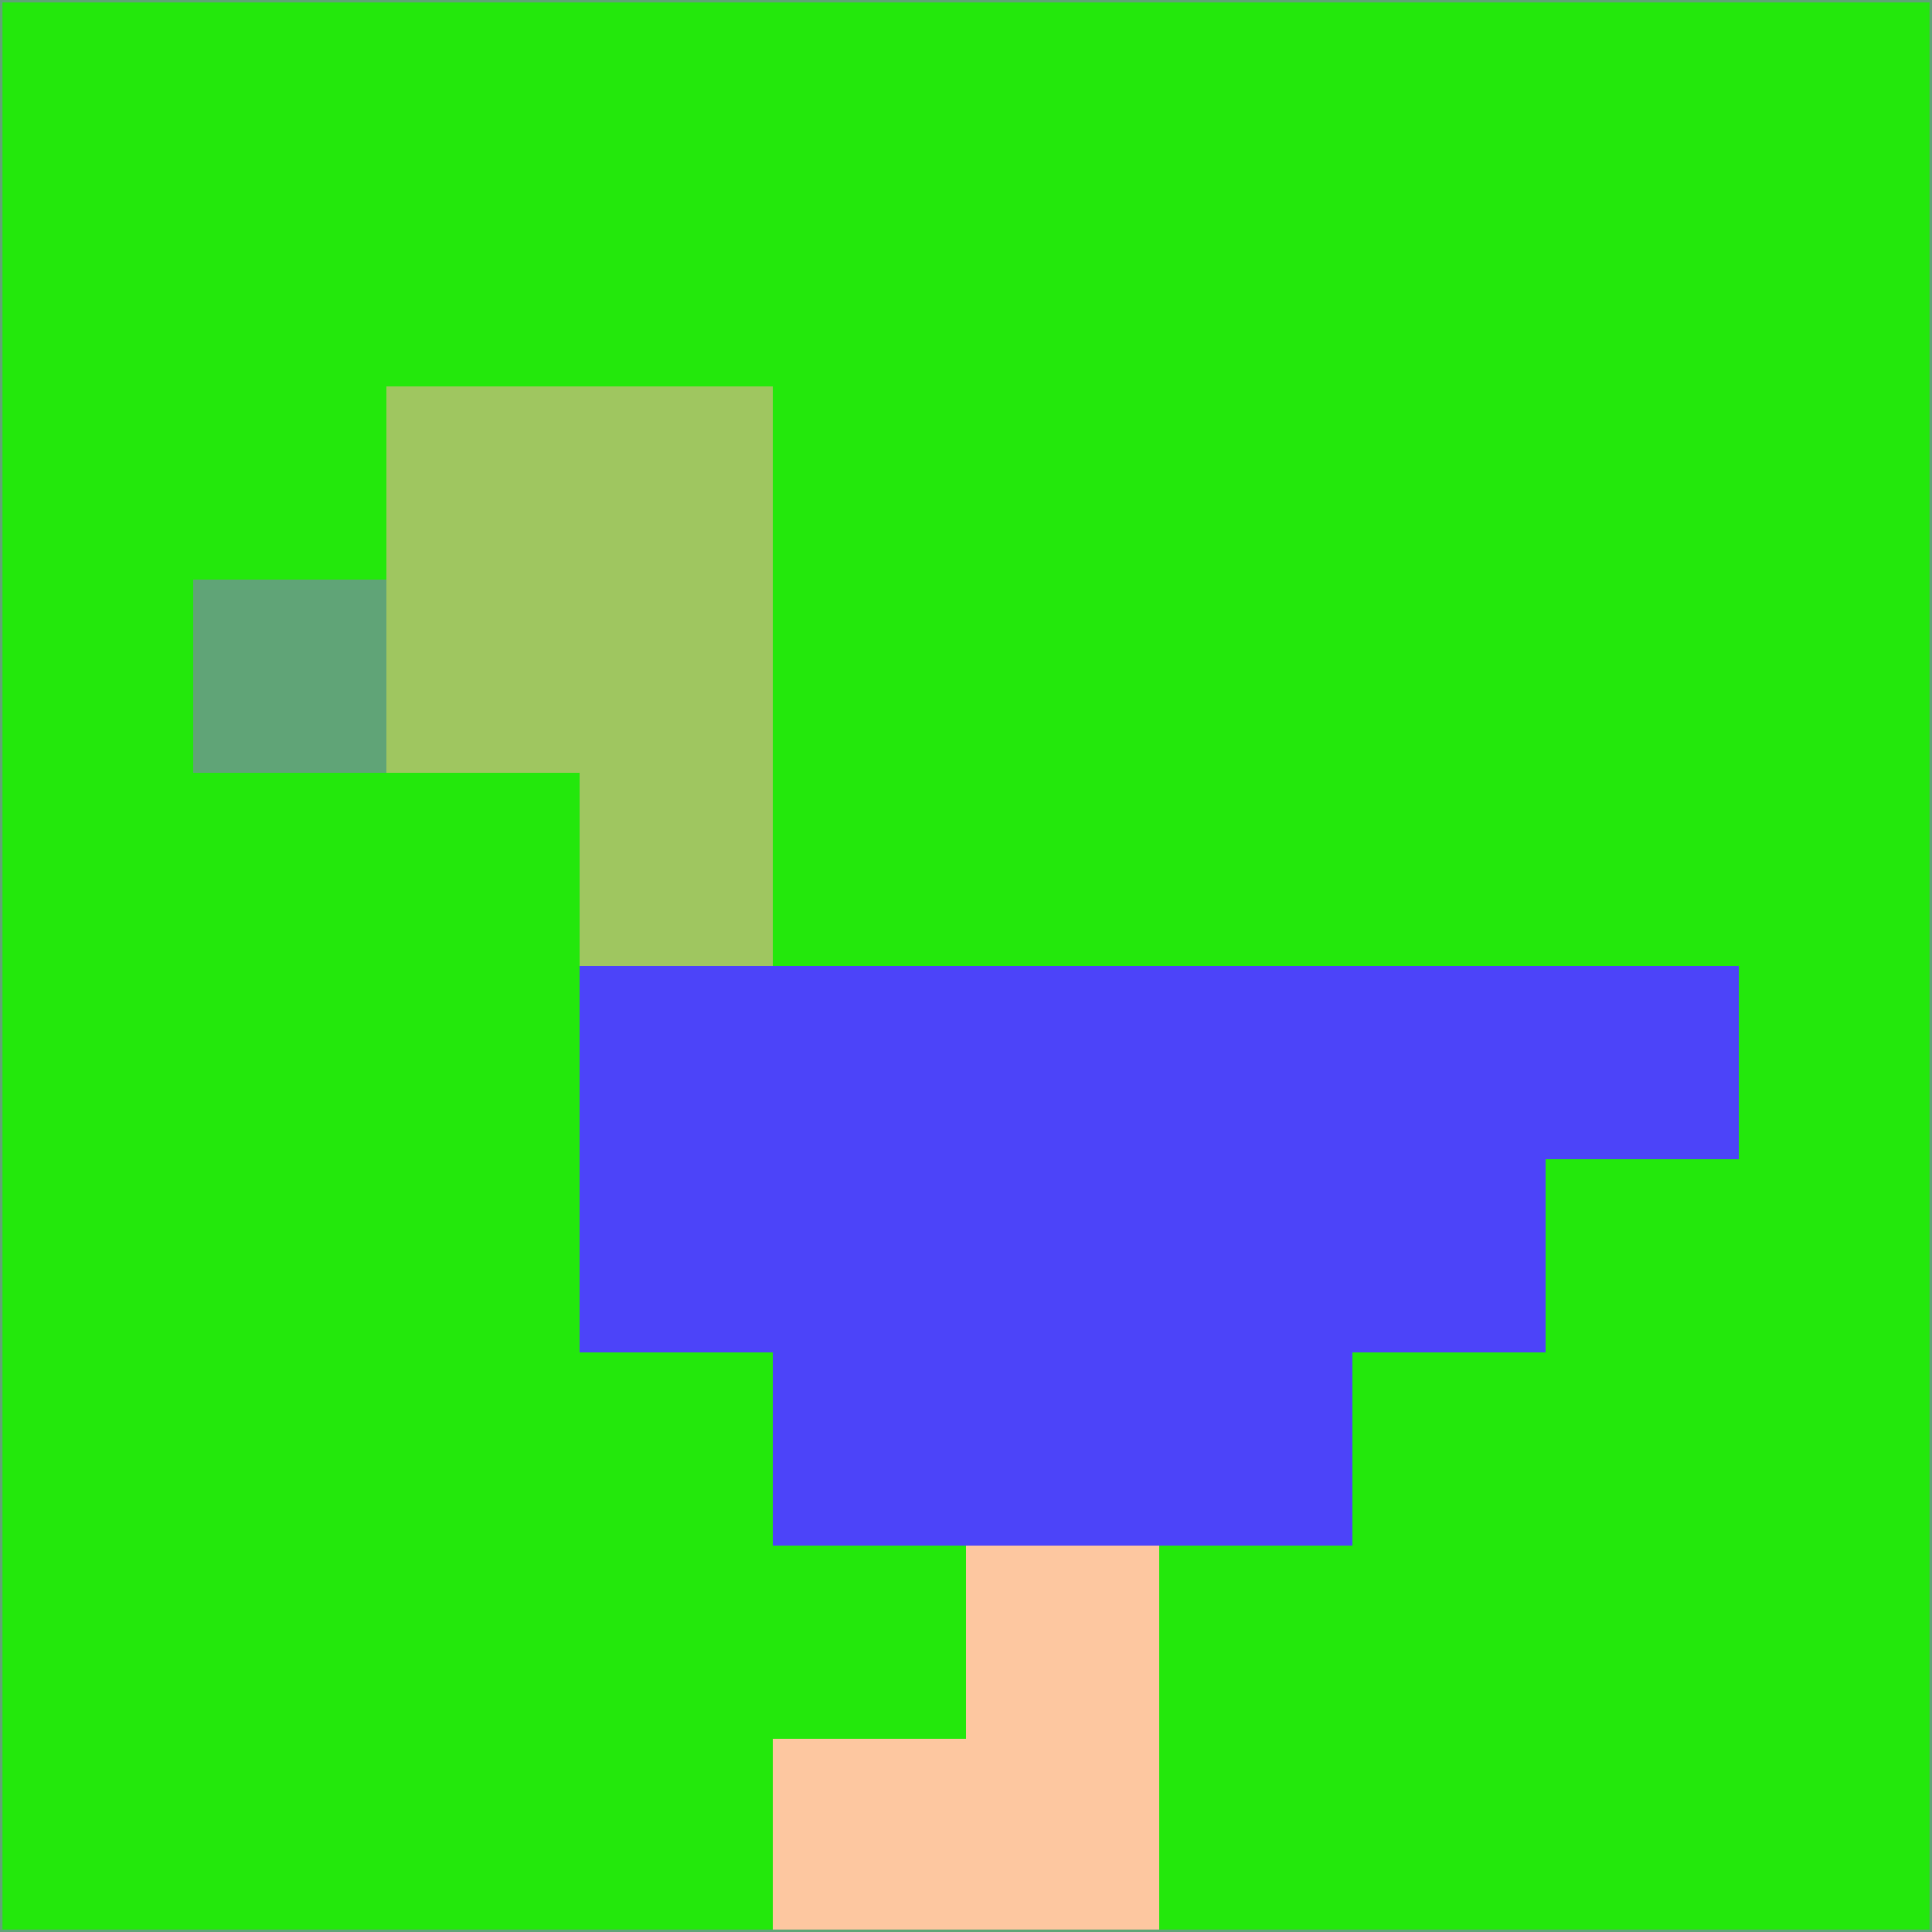 <svg xmlns="http://www.w3.org/2000/svg" version="1.1" width="785" height="785">
  <title>'goose-pfp-694263' by Dmitri Cherniak (Cyberpunk Edition)</title>
  <desc>
    seed=154931
    backgroundColor=#23e80c
    padding=20
    innerPadding=0
    timeout=500
    dimension=1
    border=false
    Save=function(){return n.handleSave()}
    frame=12

    Rendered at 2024-09-15T22:37:00.531Z
    Generated in 1ms
    Modified for Cyberpunk theme with new color scheme
  </desc>
  <defs/>
  <rect width="100%" height="100%" fill="#23e80c"/>
  <g>
    <g id="0-0">
      <rect x="0" y="0" height="785" width="785" fill="#23e80c"/>
      <g>
        <!-- Neon blue -->
        <rect id="0-0-2-2-2-2" x="157" y="157" width="157" height="157" fill="#9fc660"/>
        <rect id="0-0-3-2-1-4" x="235.5" y="157" width="78.5" height="314" fill="#9fc660"/>
        <!-- Electric purple -->
        <rect id="0-0-4-5-5-1" x="314" y="392.5" width="392.5" height="78.5" fill="#4c44f9"/>
        <rect id="0-0-3-5-5-2" x="235.5" y="392.5" width="392.5" height="157" fill="#4c44f9"/>
        <rect id="0-0-4-5-3-3" x="314" y="392.5" width="235.5" height="235.5" fill="#4c44f9"/>
        <!-- Neon pink -->
        <rect id="0-0-1-3-1-1" x="78.5" y="235.5" width="78.5" height="78.5" fill="#60a477"/>
        <!-- Cyber yellow -->
        <rect id="0-0-5-8-1-2" x="392.5" y="628" width="78.5" height="157" fill="#fdc7a0"/>
        <rect id="0-0-4-9-2-1" x="314" y="706.5" width="157" height="78.5" fill="#fdc7a0"/>
      </g>
      <rect x="0" y="0" stroke="#60a477" stroke-width="2" height="785" width="785" fill="none"/>
    </g>
  </g>
  <script xmlns=""/>
</svg>